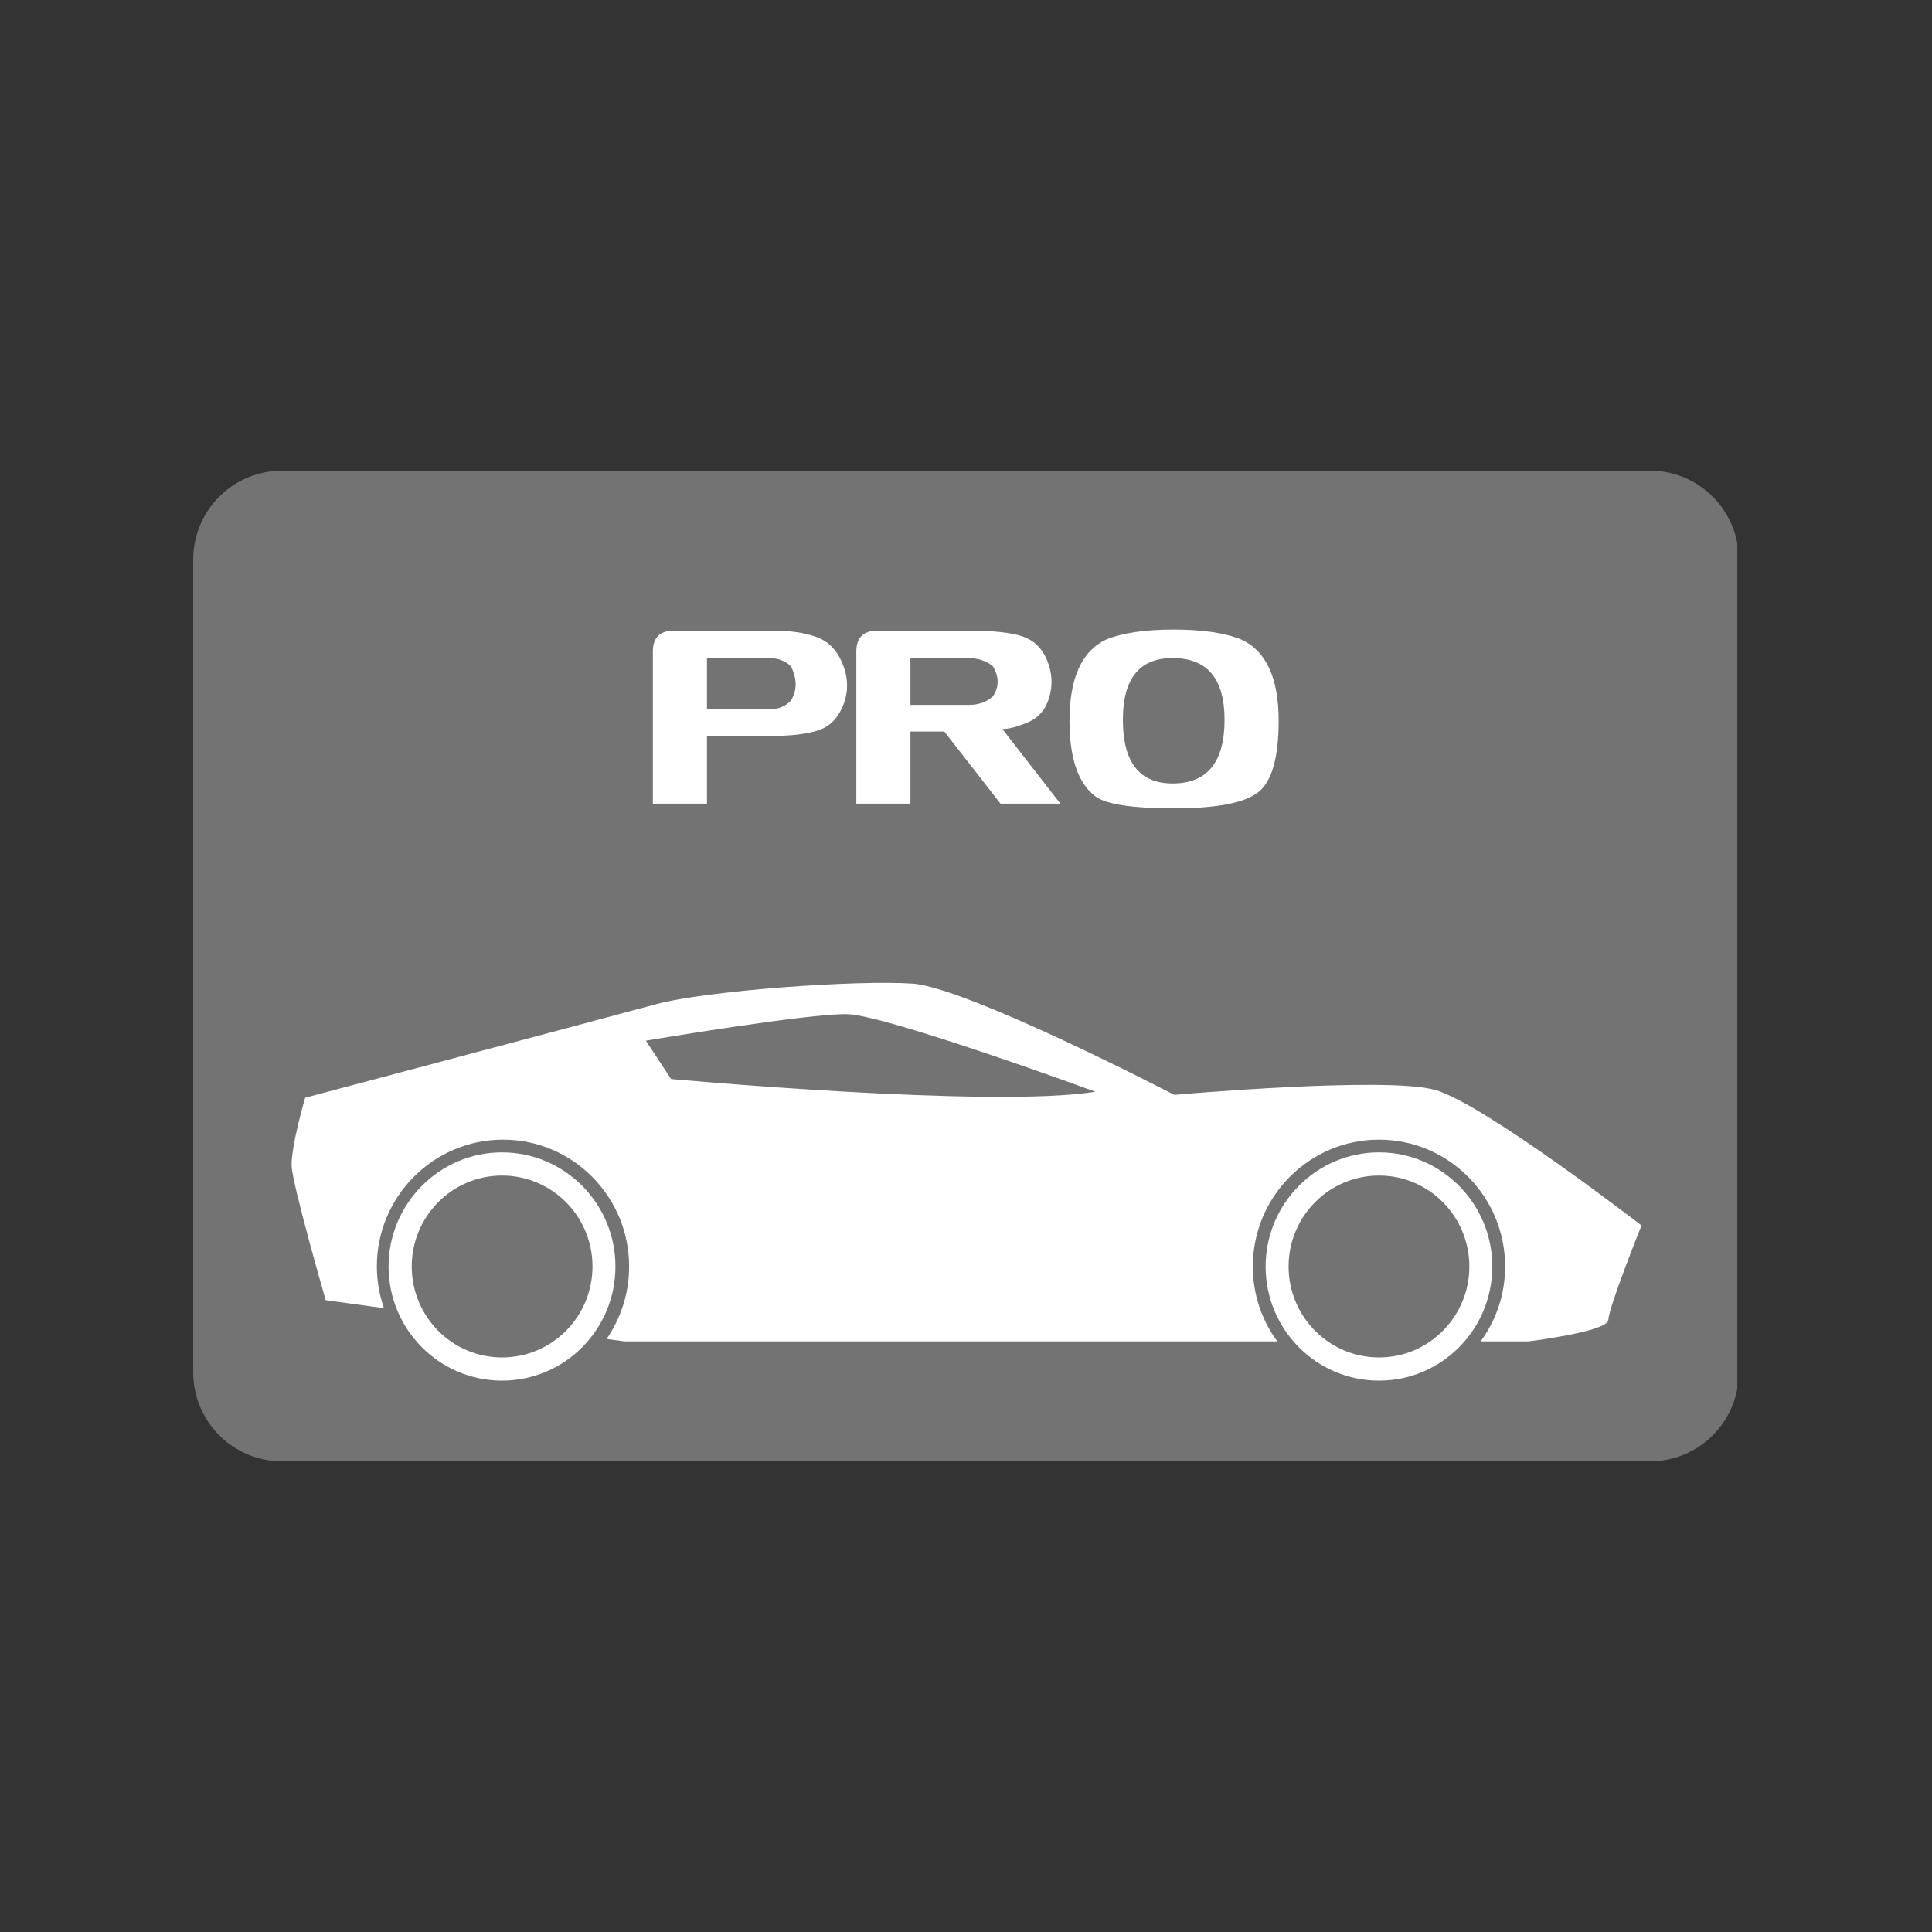 <svg xmlns="http://www.w3.org/2000/svg" width="500" zoomAndPan="magnify" viewBox="0 0 375 375" height="500"
     preserveAspectRatio="xMidYMid meet" version="1.0"><rect x="0" y="0" width="375" height="375" fill="#333333" stroke="none"/><defs><g/><clipPath id="ba752d688f"><path d="M 37.5 91.352 L 337.957 91.352 L 337.957 283.648 L 37.5 283.648 Z M 37.5 91.352 " clip-rule="nonzero"/></clipPath><clipPath id="b47f41b078"><path d="M 54.75 91.352 L 320.25 91.352 C 324.824 91.352 329.211 93.172 332.449 96.406 C 335.684 99.641 337.5 104.027 337.5 108.602 L 337.5 266.398 C 337.5 270.973 335.684 275.359 332.449 278.594 C 329.211 281.828 324.824 283.648 320.25 283.648 L 54.75 283.648 C 50.176 283.648 45.789 281.828 42.551 278.594 C 39.316 275.359 37.5 270.973 37.5 266.398 L 37.5 108.602 C 37.5 104.027 39.316 99.641 42.551 96.406 C 45.789 93.172 50.176 91.352 54.75 91.352 Z M 54.75 91.352 " clip-rule="nonzero"/></clipPath><clipPath id="ab88ebe34b"><path d="M 56.164 190.207 L 318.664 190.207 L 318.664 268 L 56.164 268 Z M 56.164 190.207 " clip-rule="nonzero"/></clipPath></defs><g clip-path="url(#ba752d688f)"><g clip-path="url(#b47f41b078)"><path fill="#737373" d="M 37.5 91.352 L 337.207 91.352 L 337.207 283.648 L 37.5 283.648 Z M 37.5 91.352 " fill-opacity="1" fill-rule="nonzero"/></g></g><g fill="#ffffff" fill-opacity="1"><g transform="translate(125.111, 169.43)"><g><path d="M 24.078 -31.766 C 25.891 -31.723 27.332 -32.285 28.406 -33.453 C 29.625 -35.453 29.625 -37.664 28.406 -40.094 C 27.332 -41.164 25.891 -41.703 24.078 -41.703 L 12.109 -41.703 L 12.109 -31.766 Z M 1.609 -42.969 C 1.609 -45.676 2.984 -47.031 5.734 -47.031 L 24.906 -47.031 C 28.363 -47.031 31.234 -46.598 33.516 -45.734 C 35.805 -44.867 37.473 -43.082 38.516 -40.375 C 39.566 -37.664 39.566 -35.031 38.516 -32.469 C 37.473 -29.906 35.805 -28.285 33.516 -27.609 C 31.234 -26.93 28.363 -26.594 24.906 -26.594 L 12.109 -26.594 L 12.109 -13.438 L 1.609 -13.438 Z M 1.609 -42.969 "/></g></g></g><g fill="#ffffff" fill-opacity="1"><g transform="translate(164.604, 169.43)"><g><path d="M 23.234 -32.609 C 25.234 -32.566 26.863 -33.125 28.125 -34.281 C 29.344 -36.102 29.344 -38.039 28.125 -40.094 C 26.863 -41.164 25.234 -41.703 23.234 -41.703 L 12.109 -41.703 L 12.109 -32.609 Z M 1.609 -42.969 C 1.609 -45.676 2.984 -47.031 5.734 -47.031 L 23.234 -47.031 C 28.18 -47.031 31.75 -46.645 33.938 -45.875 C 36.133 -45.102 37.707 -43.551 38.656 -41.219 C 39.613 -38.883 39.754 -36.523 39.078 -34.141 C 38.398 -31.766 37.023 -30.133 34.953 -29.25 C 32.879 -28.363 31.211 -27.922 29.953 -27.922 L 41.219 -13.438 L 29.594 -13.438 L 18.688 -27.438 L 12.109 -27.438 L 12.109 -13.438 L 1.609 -13.438 Z M 1.609 -42.969 "/></g></g></g><g fill="#ffffff" fill-opacity="1"><g transform="translate(205.777, 169.43)"><g><path d="M 35.203 -45.281 C 40.004 -43.039 42.406 -37.789 42.406 -29.531 C 42.406 -22.301 41.062 -17.66 38.375 -15.609 C 35.695 -13.555 30.266 -12.531 22.078 -12.531 C 13.891 -12.531 8.789 -13.32 6.781 -14.906 C 3.469 -17.426 1.812 -22.301 1.812 -29.531 C 1.812 -37.789 4.172 -43.039 8.891 -45.281 C 12.055 -46.582 16.438 -47.234 22.031 -47.234 C 27.633 -47.234 32.023 -46.582 35.203 -45.281 Z M 21.828 -17.359 C 28.547 -17.359 31.906 -21.484 31.906 -29.734 C 31.906 -37.711 28.547 -41.703 21.828 -41.703 C 15.391 -41.703 12.172 -37.711 12.172 -29.734 C 12.172 -21.484 15.391 -17.359 21.828 -17.359 Z M 21.828 -17.359 "/></g></g></g><g clip-path="url(#ab88ebe34b)"><path fill="#ffffff" d="M 212.629 211.902 C 212.629 211.902 172.02 197.016 164.438 196.844 C 156.898 196.668 125.367 201.992 125.367 201.992 L 130.254 209.438 C 130.254 209.438 192.625 215.145 212.629 211.902 Z M 267.676 228.172 C 257.953 228.172 250.113 236.09 250.113 245.828 C 250.113 255.559 257.953 263.48 267.676 263.48 C 277.359 263.48 285.199 255.559 285.199 245.828 C 285.199 236.09 277.359 228.172 267.676 228.172 Z M 267.676 223.672 C 255.512 223.672 245.656 233.625 245.656 245.828 C 245.656 258.07 255.512 267.98 267.676 267.98 C 279.801 267.98 289.652 258.07 289.652 245.828 C 289.652 233.625 279.801 223.672 267.676 223.672 Z M 97.438 228.172 C 87.758 228.172 79.918 236.09 79.918 245.828 C 79.918 255.559 87.758 263.48 97.438 263.48 C 107.16 263.48 115.004 255.559 115.004 245.828 C 115.004 236.09 107.16 228.172 97.438 228.172 Z M 97.438 223.672 C 85.316 223.672 75.422 233.625 75.422 245.828 C 75.422 258.07 85.316 267.98 97.438 267.98 C 109.605 267.98 119.457 258.07 119.457 245.828 C 119.457 233.625 109.605 223.672 97.438 223.672 Z M 318.613 237.863 C 318.613 237.863 287.98 214.195 278.559 211.555 C 269.09 208.871 227.922 212.508 227.922 212.508 C 227.922 212.508 187.871 191.695 177.117 190.918 C 166.367 190.18 137.062 192.258 127.254 194.938 C 117.402 197.621 59.227 213.07 59.227 213.07 C 59.227 213.07 56.398 222.805 56.613 226.398 C 56.785 230.031 63.211 252.359 63.211 252.359 L 74.52 253.918 C 73.664 251.406 73.148 248.684 73.148 245.828 C 73.148 232.238 84.117 221.203 97.652 221.203 C 111.148 221.203 122.113 232.238 122.113 245.828 C 122.113 251.062 120.484 255.906 117.746 259.887 L 121.215 260.363 L 247.93 260.363 C 244.93 256.297 243.172 251.277 243.172 245.828 C 243.172 232.238 254.141 221.203 267.676 221.203 C 281.172 221.203 292.141 232.238 292.141 245.828 C 292.141 251.277 290.383 256.297 287.383 260.363 L 296.68 260.363 C 296.68 260.363 312.188 258.461 312.188 256.168 C 312.188 253.875 318.613 237.863 318.613 237.863 " fill-opacity="1" fill-rule="evenodd"/></g></svg>